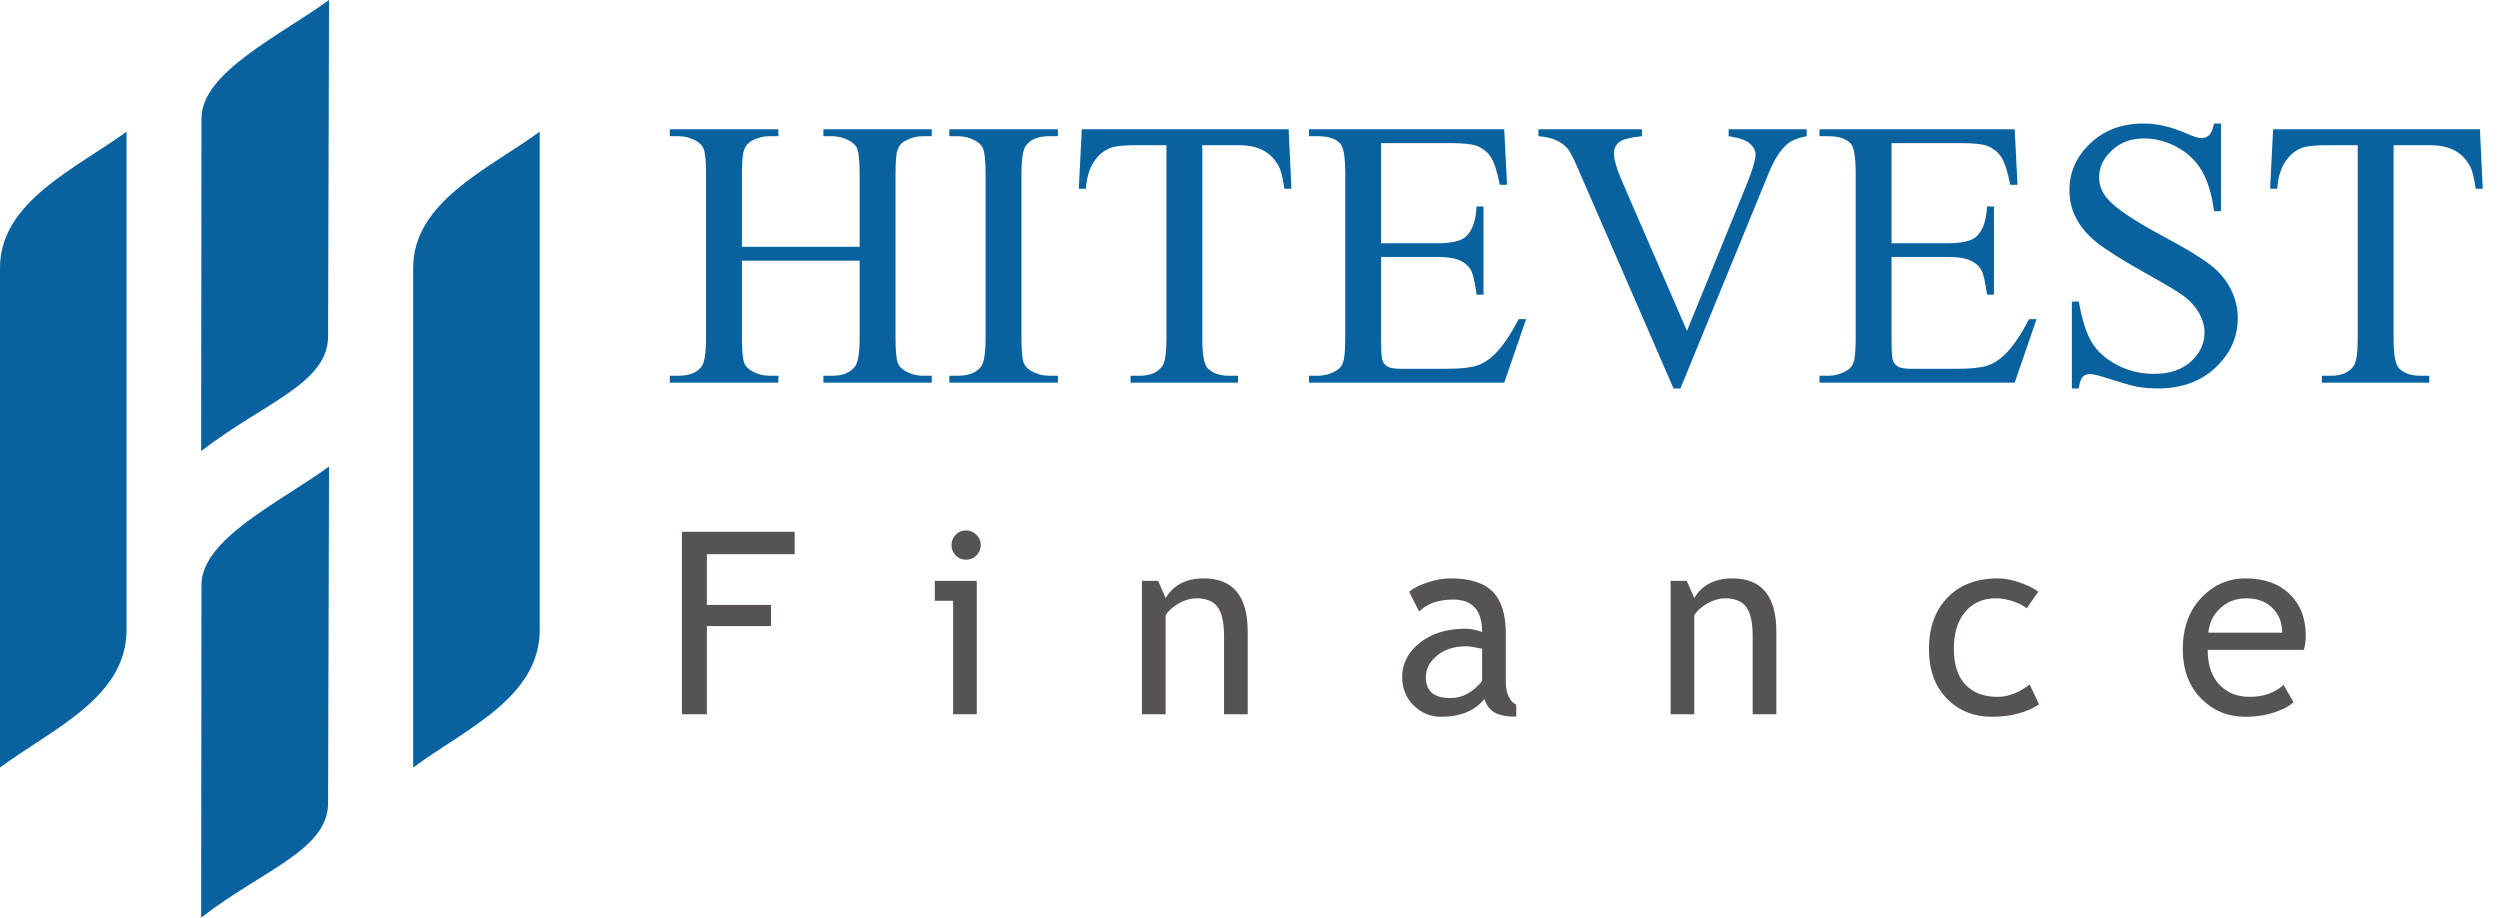 <svg width="196" height="72" viewBox="0 0 196 72" fill="none" xmlns="http://www.w3.org/2000/svg">
<path fill-rule="evenodd" clip-rule="evenodd" d="M9.922 10.323V49.378C9.922 54.702 4.067 57.16 0 60.175V21.002C0 15.806 5.935 13.231 9.922 10.323V10.323Z" fill="#0862A0"/>
<path fill-rule="evenodd" clip-rule="evenodd" d="M42.314 10.323V49.378C42.314 54.702 36.458 57.16 32.392 60.175V21.002C32.392 15.806 38.327 13.231 42.314 10.323V10.323Z" fill="#0862A0"/>
<path fill-rule="evenodd" clip-rule="evenodd" d="M25.796 0L25.722 26.371C25.722 30.071 20.669 31.574 15.77 35.366L15.796 9.273C15.796 5.662 22.044 2.741 25.796 0V0Z" fill="#0862A0"/>
<path fill-rule="evenodd" clip-rule="evenodd" d="M25.796 36.575L25.722 62.946C25.722 66.646 20.669 68.149 15.77 71.941L15.796 45.848C15.796 42.237 22.044 39.316 25.796 36.575V36.575Z" fill="#0862A0"/>
<path d="M58.167 19.351H67.395V13.667C67.395 12.651 67.332 11.982 67.205 11.66C67.107 11.416 66.902 11.206 66.59 11.03C66.17 10.796 65.726 10.679 65.257 10.679H64.554V10.137H73.05V10.679H72.347C71.878 10.679 71.434 10.791 71.014 11.016C70.701 11.172 70.486 11.411 70.369 11.733C70.262 12.046 70.208 12.69 70.208 13.667V26.484C70.208 27.49 70.272 28.154 70.398 28.477C70.496 28.721 70.696 28.931 70.999 29.106C71.429 29.341 71.878 29.458 72.347 29.458H73.05V30H64.554V29.458H65.257C66.067 29.458 66.658 29.219 67.029 28.74C67.273 28.428 67.395 27.676 67.395 26.484V20.435H58.167V26.484C58.167 27.49 58.23 28.154 58.357 28.477C58.455 28.721 58.66 28.931 58.973 29.106C59.393 29.341 59.837 29.458 60.306 29.458H61.023V30H52.513V29.458H53.216C54.036 29.458 54.632 29.219 55.003 28.74C55.237 28.428 55.355 27.676 55.355 26.484V13.667C55.355 12.651 55.291 11.982 55.164 11.66C55.066 11.416 54.866 11.206 54.563 11.03C54.134 10.796 53.685 10.679 53.216 10.679H52.513V10.137H61.023V10.679H60.306C59.837 10.679 59.393 10.791 58.973 11.016C58.67 11.172 58.46 11.411 58.343 11.733C58.226 12.046 58.167 12.69 58.167 13.667V19.351ZM82.938 29.458V30H74.427V29.458H75.13C75.95 29.458 76.546 29.219 76.917 28.74C77.151 28.428 77.269 27.676 77.269 26.484V13.652C77.269 12.646 77.205 11.982 77.078 11.66C76.981 11.416 76.78 11.206 76.478 11.03C76.048 10.796 75.599 10.679 75.13 10.679H74.427V10.137H82.938V10.679H82.22C81.409 10.679 80.818 10.918 80.447 11.396C80.203 11.709 80.081 12.461 80.081 13.652V26.484C80.081 27.49 80.144 28.154 80.272 28.477C80.369 28.721 80.574 28.931 80.887 29.106C81.307 29.341 81.751 29.458 82.22 29.458H82.938ZM101.028 10.137L101.248 14.795H100.691C100.584 13.975 100.438 13.389 100.252 13.037C99.949 12.471 99.544 12.056 99.036 11.792C98.538 11.519 97.879 11.382 97.059 11.382H94.261V26.558C94.261 27.778 94.393 28.54 94.656 28.843C95.027 29.253 95.599 29.458 96.37 29.458H97.059V30H88.636V29.458H89.339C90.179 29.458 90.774 29.204 91.126 28.696C91.341 28.384 91.448 27.671 91.448 26.558V11.382H89.061C88.133 11.382 87.474 11.45 87.083 11.587C86.575 11.773 86.141 12.129 85.779 12.656C85.418 13.184 85.203 13.896 85.135 14.795H84.578L84.812 10.137H101.028ZM108.279 11.221V19.072H112.645C113.777 19.072 114.534 18.901 114.915 18.56C115.423 18.11 115.706 17.319 115.765 16.186H116.307V23.101H115.765C115.628 22.134 115.491 21.514 115.354 21.24C115.179 20.898 114.891 20.63 114.49 20.435C114.09 20.239 113.475 20.142 112.645 20.142H108.279V26.689C108.279 27.568 108.318 28.105 108.396 28.301C108.475 28.486 108.611 28.638 108.807 28.755C109.002 28.862 109.373 28.916 109.92 28.916H113.289C114.412 28.916 115.228 28.838 115.735 28.682C116.243 28.525 116.731 28.218 117.2 27.759C117.806 27.153 118.426 26.24 119.061 25.02H119.646L117.933 30H102.625V29.458H103.328C103.797 29.458 104.241 29.346 104.661 29.121C104.974 28.965 105.184 28.73 105.291 28.418C105.408 28.105 105.467 27.466 105.467 26.499V13.594C105.467 12.334 105.34 11.558 105.086 11.265C104.734 10.874 104.148 10.679 103.328 10.679H102.625V10.137H117.933L118.152 14.487H117.581C117.376 13.442 117.146 12.725 116.893 12.334C116.648 11.943 116.282 11.646 115.794 11.44C115.403 11.294 114.715 11.221 113.729 11.221H108.279ZM141.648 10.137V10.679C140.945 10.806 140.413 11.03 140.052 11.352C139.534 11.831 139.075 12.563 138.675 13.55L131.746 30.454H131.204L123.763 13.33C123.382 12.451 123.113 11.914 122.957 11.719C122.713 11.416 122.41 11.182 122.049 11.016C121.697 10.84 121.219 10.727 120.613 10.679V10.137H128.729V10.679C127.811 10.767 127.215 10.923 126.941 11.148C126.668 11.372 126.531 11.66 126.531 12.012C126.531 12.5 126.756 13.262 127.205 14.297L132.259 25.942L136.946 14.443C137.405 13.31 137.635 12.524 137.635 12.085C137.635 11.802 137.493 11.533 137.21 11.279C136.927 11.016 136.448 10.83 135.774 10.723C135.726 10.713 135.643 10.698 135.525 10.679V10.137H141.648ZM148.299 11.221V19.072H152.664C153.797 19.072 154.554 18.901 154.935 18.56C155.442 18.11 155.726 17.319 155.784 16.186H156.326V23.101H155.784C155.647 22.134 155.511 21.514 155.374 21.24C155.198 20.898 154.91 20.63 154.51 20.435C154.109 20.239 153.494 20.142 152.664 20.142H148.299V26.689C148.299 27.568 148.338 28.105 148.416 28.301C148.494 28.486 148.631 28.638 148.826 28.755C149.021 28.862 149.393 28.916 149.939 28.916H153.309C154.432 28.916 155.247 28.838 155.755 28.682C156.263 28.525 156.751 28.218 157.22 27.759C157.825 27.153 158.445 26.24 159.08 25.02H159.666L157.952 30H142.645V29.458H143.348C143.816 29.458 144.261 29.346 144.681 29.121C144.993 28.965 145.203 28.73 145.311 28.418C145.428 28.105 145.486 27.466 145.486 26.499V13.594C145.486 12.334 145.359 11.558 145.105 11.265C144.754 10.874 144.168 10.679 143.348 10.679H142.645V10.137H157.952L158.172 14.487H157.601C157.396 13.442 157.166 12.725 156.912 12.334C156.668 11.943 156.302 11.646 155.813 11.44C155.423 11.294 154.734 11.221 153.748 11.221H148.299ZM174.124 9.683V16.553H173.582C173.406 15.234 173.089 14.185 172.63 13.403C172.181 12.622 171.536 12.002 170.696 11.543C169.856 11.084 168.987 10.854 168.089 10.854C167.073 10.854 166.233 11.167 165.569 11.792C164.905 12.407 164.573 13.11 164.573 13.901C164.573 14.507 164.783 15.059 165.203 15.557C165.809 16.289 167.249 17.266 169.524 18.486C171.38 19.482 172.645 20.249 173.318 20.786C174.002 21.314 174.524 21.939 174.886 22.661C175.257 23.384 175.442 24.141 175.442 24.932C175.442 26.436 174.856 27.734 173.685 28.828C172.522 29.912 171.023 30.454 169.188 30.454C168.611 30.454 168.069 30.41 167.562 30.322C167.259 30.273 166.629 30.098 165.672 29.795C164.725 29.482 164.124 29.326 163.87 29.326C163.626 29.326 163.431 29.399 163.284 29.546C163.147 29.692 163.045 29.995 162.977 30.454H162.435V23.643H162.977C163.23 25.068 163.572 26.138 164.002 26.851C164.432 27.554 165.086 28.14 165.965 28.608C166.854 29.077 167.825 29.311 168.88 29.311C170.101 29.311 171.062 28.989 171.766 28.345C172.479 27.7 172.835 26.939 172.835 26.06C172.835 25.571 172.698 25.078 172.425 24.58C172.161 24.082 171.746 23.618 171.18 23.189C170.799 22.895 169.759 22.275 168.06 21.328C166.36 20.371 165.149 19.609 164.427 19.043C163.714 18.477 163.172 17.852 162.801 17.168C162.43 16.484 162.244 15.732 162.244 14.912C162.244 13.486 162.791 12.261 163.885 11.235C164.979 10.2 166.37 9.683 168.06 9.683C169.114 9.683 170.232 9.941 171.414 10.459C171.961 10.703 172.347 10.825 172.571 10.825C172.825 10.825 173.03 10.752 173.187 10.605C173.353 10.449 173.484 10.142 173.582 9.683H174.124ZM194.427 10.137L194.646 14.795H194.09C193.982 13.975 193.836 13.389 193.65 13.037C193.348 12.471 192.942 12.056 192.435 11.792C191.937 11.519 191.277 11.382 190.457 11.382H187.659V26.558C187.659 27.778 187.791 28.54 188.055 28.843C188.426 29.253 188.997 29.458 189.769 29.458H190.457V30H182.034V29.458H182.737C183.577 29.458 184.173 29.204 184.524 28.696C184.739 28.384 184.847 27.671 184.847 26.558V11.382H182.459C181.531 11.382 180.872 11.45 180.481 11.587C179.974 11.773 179.539 12.129 179.178 12.656C178.816 13.184 178.602 13.896 178.533 14.795H177.977L178.211 10.137H194.427Z" fill="#0862A0"/>
<path d="M55.418 43.451V47.426H60.447V49.086H55.418V56H53.465V41.693H62.303V43.451H55.418ZM75.74 41.586C76.059 41.586 76.329 41.7 76.551 41.928C76.779 42.149 76.893 42.416 76.893 42.728C76.893 43.047 76.779 43.321 76.551 43.549C76.329 43.77 76.059 43.881 75.74 43.881C75.428 43.881 75.158 43.77 74.93 43.549C74.708 43.321 74.598 43.047 74.598 42.728C74.598 42.41 74.708 42.139 74.93 41.918C75.151 41.697 75.421 41.586 75.74 41.586ZM74.725 56V47.103H73.289V45.541H76.58V56H74.725ZM95.965 56V49.916C95.965 48.803 95.796 48.025 95.457 47.582C95.125 47.133 94.565 46.908 93.777 46.908C93.354 46.908 92.912 47.035 92.449 47.289C91.987 47.543 91.632 47.855 91.385 48.227V56H89.529V45.541H90.799L91.385 46.889C91.997 45.86 92.996 45.346 94.383 45.346C96.674 45.346 97.82 46.739 97.82 49.525V56H95.965ZM116.375 54.799C115.633 55.73 114.497 56.195 112.967 56.195C112.146 56.195 111.434 55.899 110.828 55.307C110.229 54.708 109.93 53.965 109.93 53.08C109.93 52.019 110.392 51.124 111.316 50.395C112.247 49.659 113.432 49.291 114.871 49.291C115.262 49.291 115.704 49.376 116.199 49.545C116.199 47.852 115.444 47.006 113.934 47.006C112.775 47.006 111.883 47.318 111.258 47.943L110.477 46.391C110.828 46.104 111.313 45.86 111.932 45.658C112.557 45.45 113.152 45.346 113.719 45.346C115.236 45.346 116.336 45.691 117.02 46.381C117.71 47.071 118.055 48.168 118.055 49.672V53.422C118.055 54.34 118.328 54.952 118.875 55.258V56.185C118.12 56.185 117.553 56.078 117.176 55.863C116.805 55.648 116.538 55.294 116.375 54.799ZM116.199 50.863C115.613 50.733 115.203 50.668 114.969 50.668C114.031 50.668 113.266 50.909 112.674 51.391C112.081 51.872 111.785 52.442 111.785 53.1C111.785 54.187 112.426 54.73 113.709 54.73C114.646 54.73 115.477 54.285 116.199 53.393V50.863ZM137.41 56V49.916C137.41 48.803 137.241 48.025 136.902 47.582C136.57 47.133 136.01 46.908 135.223 46.908C134.799 46.908 134.357 47.035 133.895 47.289C133.432 47.543 133.077 47.855 132.83 48.227V56H130.975V45.541H132.244L132.83 46.889C133.442 45.86 134.441 45.346 135.828 45.346C138.12 45.346 139.266 46.739 139.266 49.525V56H137.41ZM159.803 46.391L158.885 47.699C158.696 47.51 158.361 47.331 157.879 47.162C157.404 46.993 156.935 46.908 156.473 46.908C155.464 46.908 154.663 47.263 154.07 47.973C153.478 48.676 153.182 49.643 153.182 50.873C153.182 52.097 153.484 53.031 154.09 53.676C154.695 54.314 155.535 54.633 156.609 54.633C157.443 54.633 158.283 54.31 159.129 53.666L159.861 55.228C158.865 55.873 157.632 56.195 156.16 56.195C154.734 56.195 153.556 55.717 152.625 54.76C151.694 53.803 151.229 52.507 151.229 50.873C151.229 49.206 151.71 47.868 152.674 46.859C153.644 45.85 154.969 45.346 156.648 45.346C157.189 45.346 157.775 45.46 158.406 45.688C159.038 45.915 159.503 46.15 159.803 46.391ZM180.623 50.951H173.084C173.084 52.175 173.419 53.116 174.09 53.773C174.682 54.346 175.444 54.633 176.375 54.633C177.436 54.633 178.322 54.324 179.031 53.705L179.812 55.043C179.526 55.329 179.087 55.577 178.494 55.785C177.752 56.059 176.925 56.195 176.014 56.195C174.699 56.195 173.582 55.749 172.664 54.857C171.642 53.874 171.131 52.553 171.131 50.893C171.131 49.167 171.655 47.784 172.703 46.742C173.641 45.811 174.751 45.346 176.033 45.346C177.524 45.346 178.693 45.766 179.539 46.605C180.359 47.413 180.77 48.484 180.77 49.818C180.77 50.228 180.721 50.606 180.623 50.951ZM176.121 46.908C175.294 46.908 174.601 47.175 174.041 47.709C173.507 48.217 173.204 48.848 173.133 49.603H178.924C178.924 48.855 178.689 48.23 178.221 47.728C177.706 47.182 177.007 46.908 176.121 46.908Z" fill="#575353"/>
</svg>
